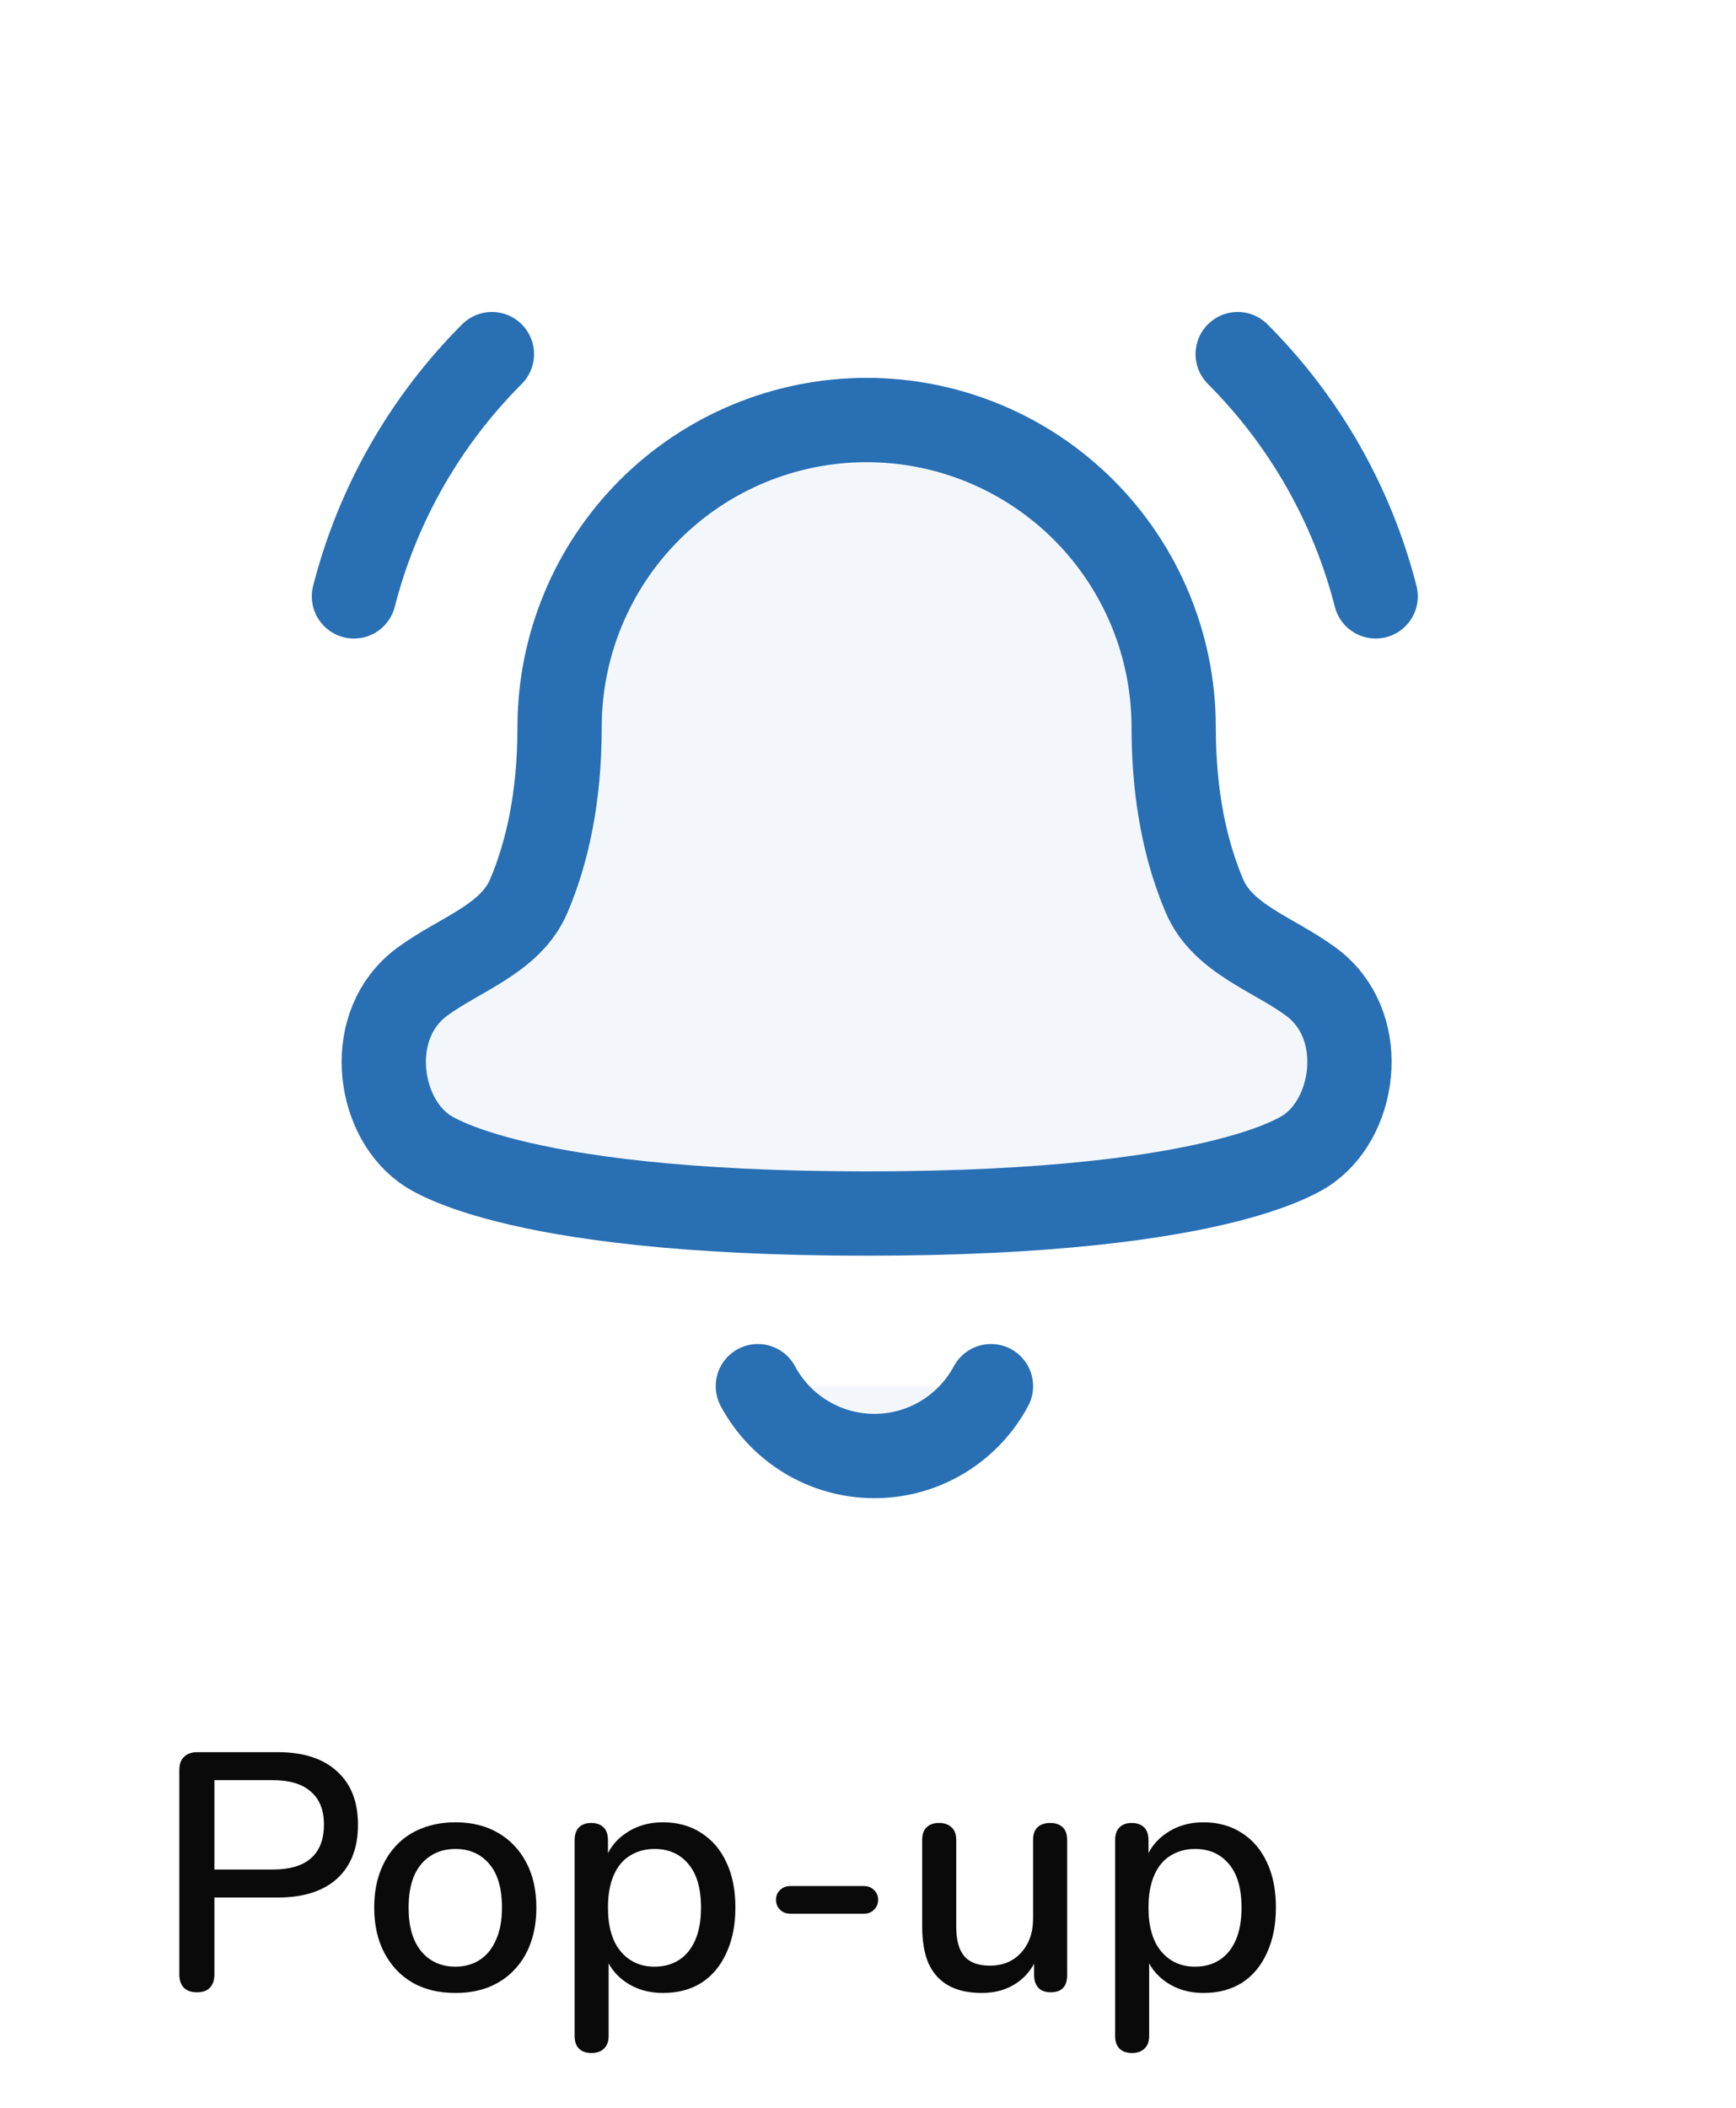 <svg width="103" height="125" viewBox="0 0 103 125" fill="none" xmlns="http://www.w3.org/2000/svg">
<g filter="url(#filter0_d_2_389)">
<path d="M21.186 13C17.186 17.001 14.38 21.973 13 27.363L21.186 13ZM65.434 13C69.435 17.001 72.241 21.973 73.621 27.363L65.434 13Z" fill="#F3F7FB"/>
<path d="M21.186 13C17.186 17.001 14.38 21.973 13 27.363M65.434 13C69.435 17.001 72.241 21.973 73.621 27.363" stroke="#286FB4" stroke-width="5" stroke-linecap="round" stroke-linejoin="round"/>
<path d="M30.537 22.242C33.953 18.826 38.587 16.907 43.418 16.907C48.25 16.907 52.883 18.826 56.3 22.242C59.716 25.659 61.636 30.292 61.636 35.124C61.636 39.289 62.372 42.564 63.46 45.123C64.552 47.691 67.558 48.568 69.801 50.228C73.149 52.706 72.501 58.01 69.717 60.068C69.717 60.068 65.221 63.961 43.418 63.961C21.616 63.961 17.119 60.068 17.119 60.068C14.335 58.01 13.688 52.706 17.035 50.228C19.278 48.568 22.284 47.691 23.376 45.123C24.465 42.564 25.201 39.289 25.201 35.124C25.201 30.292 27.12 25.659 30.537 22.242Z" fill="#F3F7FB" stroke="#286FB4" stroke-width="5" stroke-linecap="round" stroke-linejoin="round"/>
<path d="M36.965 74.198C38.287 76.662 40.888 78.339 43.88 78.339C46.873 78.339 49.474 76.662 50.796 74.198" fill="#F3F7FB"/>
<path d="M36.965 74.198C38.287 76.662 40.888 78.339 43.88 78.339C46.873 78.339 49.474 76.662 50.796 74.198" stroke="#286FB4" stroke-width="5" stroke-linecap="round" stroke-linejoin="round"/>
</g>
<path d="M11.68 118.14C11.347 118.14 11.087 118.047 10.9 117.86C10.727 117.673 10.64 117.413 10.64 117.08V104.96C10.64 104.613 10.733 104.353 10.92 104.18C11.107 103.993 11.367 103.9 11.7 103.9H16.48C18 103.9 19.173 104.28 20 105.04C20.827 105.787 21.24 106.84 21.24 108.2C21.24 109.573 20.827 110.64 20 111.4C19.173 112.147 18 112.52 16.48 112.52H12.72V117.08C12.72 117.413 12.633 117.673 12.46 117.86C12.287 118.047 12.027 118.14 11.68 118.14ZM12.72 110.86H16.18C17.18 110.86 17.933 110.64 18.44 110.2C18.96 109.747 19.22 109.08 19.22 108.2C19.22 107.333 18.96 106.68 18.44 106.24C17.933 105.787 17.18 105.56 16.18 105.56H12.72V110.86ZM27.023 118.18C26.037 118.18 25.183 117.973 24.463 117.56C23.757 117.147 23.203 116.56 22.803 115.8C22.403 115.04 22.203 114.147 22.203 113.12C22.203 112.333 22.317 111.633 22.543 111.02C22.77 110.407 23.09 109.88 23.503 109.44C23.93 108.987 24.437 108.647 25.023 108.42C25.623 108.18 26.29 108.06 27.023 108.06C27.997 108.06 28.837 108.267 29.543 108.68C30.263 109.093 30.823 109.68 31.223 110.44C31.623 111.187 31.823 112.08 31.823 113.12C31.823 113.893 31.71 114.593 31.483 115.22C31.257 115.847 30.93 116.38 30.503 116.82C30.09 117.26 29.583 117.6 28.983 117.84C28.397 118.067 27.743 118.18 27.023 118.18ZM27.023 116.62C27.57 116.62 28.05 116.487 28.463 116.22C28.877 115.953 29.197 115.56 29.423 115.04C29.663 114.52 29.783 113.88 29.783 113.12C29.783 111.973 29.53 111.107 29.023 110.52C28.517 109.933 27.85 109.64 27.023 109.64C26.463 109.64 25.977 109.773 25.563 110.04C25.15 110.293 24.823 110.68 24.583 111.2C24.357 111.72 24.243 112.36 24.243 113.12C24.243 114.253 24.497 115.12 25.003 115.72C25.51 116.32 26.183 116.62 27.023 116.62ZM35.092 121.74C34.772 121.74 34.525 121.653 34.352 121.48C34.178 121.307 34.092 121.053 34.092 120.72V109.12C34.092 108.787 34.178 108.533 34.352 108.36C34.525 108.187 34.765 108.1 35.072 108.1C35.392 108.1 35.639 108.187 35.812 108.36C35.985 108.533 36.072 108.787 36.072 109.12V110.86L35.852 110.44C36.065 109.72 36.485 109.147 37.112 108.72C37.739 108.28 38.478 108.06 39.332 108.06C40.199 108.06 40.952 108.267 41.592 108.68C42.245 109.093 42.745 109.673 43.092 110.42C43.452 111.167 43.632 112.067 43.632 113.12C43.632 114.147 43.452 115.047 43.092 115.82C42.745 116.58 42.252 117.167 41.612 117.58C40.972 117.98 40.212 118.18 39.332 118.18C38.492 118.18 37.758 117.967 37.132 117.54C36.505 117.113 36.085 116.547 35.872 115.84H36.112V120.72C36.112 121.053 36.019 121.307 35.832 121.48C35.658 121.653 35.412 121.74 35.092 121.74ZM38.832 116.62C39.392 116.62 39.879 116.487 40.292 116.22C40.705 115.953 41.025 115.56 41.252 115.04C41.478 114.52 41.592 113.88 41.592 113.12C41.592 111.973 41.339 111.107 40.832 110.52C40.339 109.933 39.672 109.64 38.832 109.64C38.285 109.64 37.798 109.773 37.372 110.04C36.959 110.293 36.639 110.68 36.412 111.2C36.185 111.72 36.072 112.36 36.072 113.12C36.072 114.253 36.325 115.12 36.832 115.72C37.339 116.32 38.005 116.62 38.832 116.62ZM46.881 113.48C46.641 113.48 46.441 113.4 46.281 113.24C46.121 113.08 46.041 112.887 46.041 112.66C46.041 112.42 46.121 112.227 46.281 112.08C46.441 111.92 46.641 111.84 46.881 111.84H51.281C51.508 111.84 51.701 111.92 51.861 112.08C52.021 112.227 52.101 112.42 52.101 112.66C52.101 112.887 52.021 113.08 51.861 113.24C51.701 113.4 51.508 113.48 51.281 113.48H46.881ZM58.255 118.18C57.469 118.18 56.809 118.033 56.276 117.74C55.755 117.447 55.362 117.013 55.096 116.44C54.842 115.853 54.715 115.12 54.715 114.24V109.12C54.715 108.773 54.802 108.52 54.975 108.36C55.149 108.187 55.395 108.1 55.715 108.1C56.035 108.1 56.282 108.187 56.456 108.36C56.642 108.52 56.736 108.773 56.736 109.12V114.26C56.736 115.047 56.895 115.627 57.215 116C57.535 116.373 58.042 116.56 58.736 116.56C59.495 116.56 60.109 116.307 60.575 115.8C61.056 115.28 61.295 114.6 61.295 113.76V109.12C61.295 108.773 61.382 108.52 61.556 108.36C61.729 108.187 61.982 108.1 62.316 108.1C62.636 108.1 62.882 108.187 63.056 108.36C63.229 108.52 63.316 108.773 63.316 109.12V117.12C63.316 117.8 62.989 118.14 62.336 118.14C62.029 118.14 61.789 118.053 61.615 117.88C61.442 117.693 61.355 117.44 61.355 117.12V115.42L61.615 115.86C61.349 116.607 60.922 117.18 60.336 117.58C59.749 117.98 59.056 118.18 58.255 118.18ZM67.162 121.74C66.842 121.74 66.596 121.653 66.422 121.48C66.249 121.307 66.162 121.053 66.162 120.72V109.12C66.162 108.787 66.249 108.533 66.422 108.36C66.596 108.187 66.835 108.1 67.142 108.1C67.462 108.1 67.709 108.187 67.882 108.36C68.055 108.533 68.142 108.787 68.142 109.12V110.86L67.922 110.44C68.135 109.72 68.555 109.147 69.182 108.72C69.809 108.28 70.549 108.06 71.402 108.06C72.269 108.06 73.022 108.267 73.662 108.68C74.316 109.093 74.816 109.673 75.162 110.42C75.522 111.167 75.702 112.067 75.702 113.12C75.702 114.147 75.522 115.047 75.162 115.82C74.816 116.58 74.322 117.167 73.682 117.58C73.042 117.98 72.282 118.18 71.402 118.18C70.562 118.18 69.829 117.967 69.202 117.54C68.576 117.113 68.156 116.547 67.942 115.84H68.182V120.72C68.182 121.053 68.089 121.307 67.902 121.48C67.729 121.653 67.482 121.74 67.162 121.74ZM70.902 116.62C71.462 116.62 71.949 116.487 72.362 116.22C72.775 115.953 73.096 115.56 73.322 115.04C73.549 114.52 73.662 113.88 73.662 113.12C73.662 111.973 73.409 111.107 72.902 110.52C72.409 109.933 71.742 109.64 70.902 109.64C70.356 109.64 69.869 109.773 69.442 110.04C69.029 110.293 68.709 110.68 68.482 111.2C68.255 111.72 68.142 112.36 68.142 113.12C68.142 114.253 68.395 115.12 68.902 115.72C69.409 116.32 70.076 116.62 70.902 116.62Z" fill="#0A0A0B"/>
<defs>
<filter id="filter0_d_2_389" x="0.499" y="0.5" width="101.622" height="106.339" filterUnits="userSpaceOnUse" color-interpolation-filters="sRGB">
<feFlood flood-opacity="0" result="BackgroundImageFix"/>
<feColorMatrix in="SourceAlpha" type="matrix" values="0 0 0 0 0 0 0 0 0 0 0 0 0 0 0 0 0 0 127 0" result="hardAlpha"/>
<feOffset dx="8" dy="8"/>
<feGaussianBlur stdDeviation="9"/>
<feComposite in2="hardAlpha" operator="out"/>
<feColorMatrix type="matrix" values="0 0 0 0 0.157 0 0 0 0 0.435 0 0 0 0 0.706 0 0 0 0.2 0"/>
<feBlend mode="normal" in2="BackgroundImageFix" result="effect1_dropShadow_2_389"/>
<feBlend mode="normal" in="SourceGraphic" in2="effect1_dropShadow_2_389" result="shape"/>
</filter>
</defs>
</svg>
